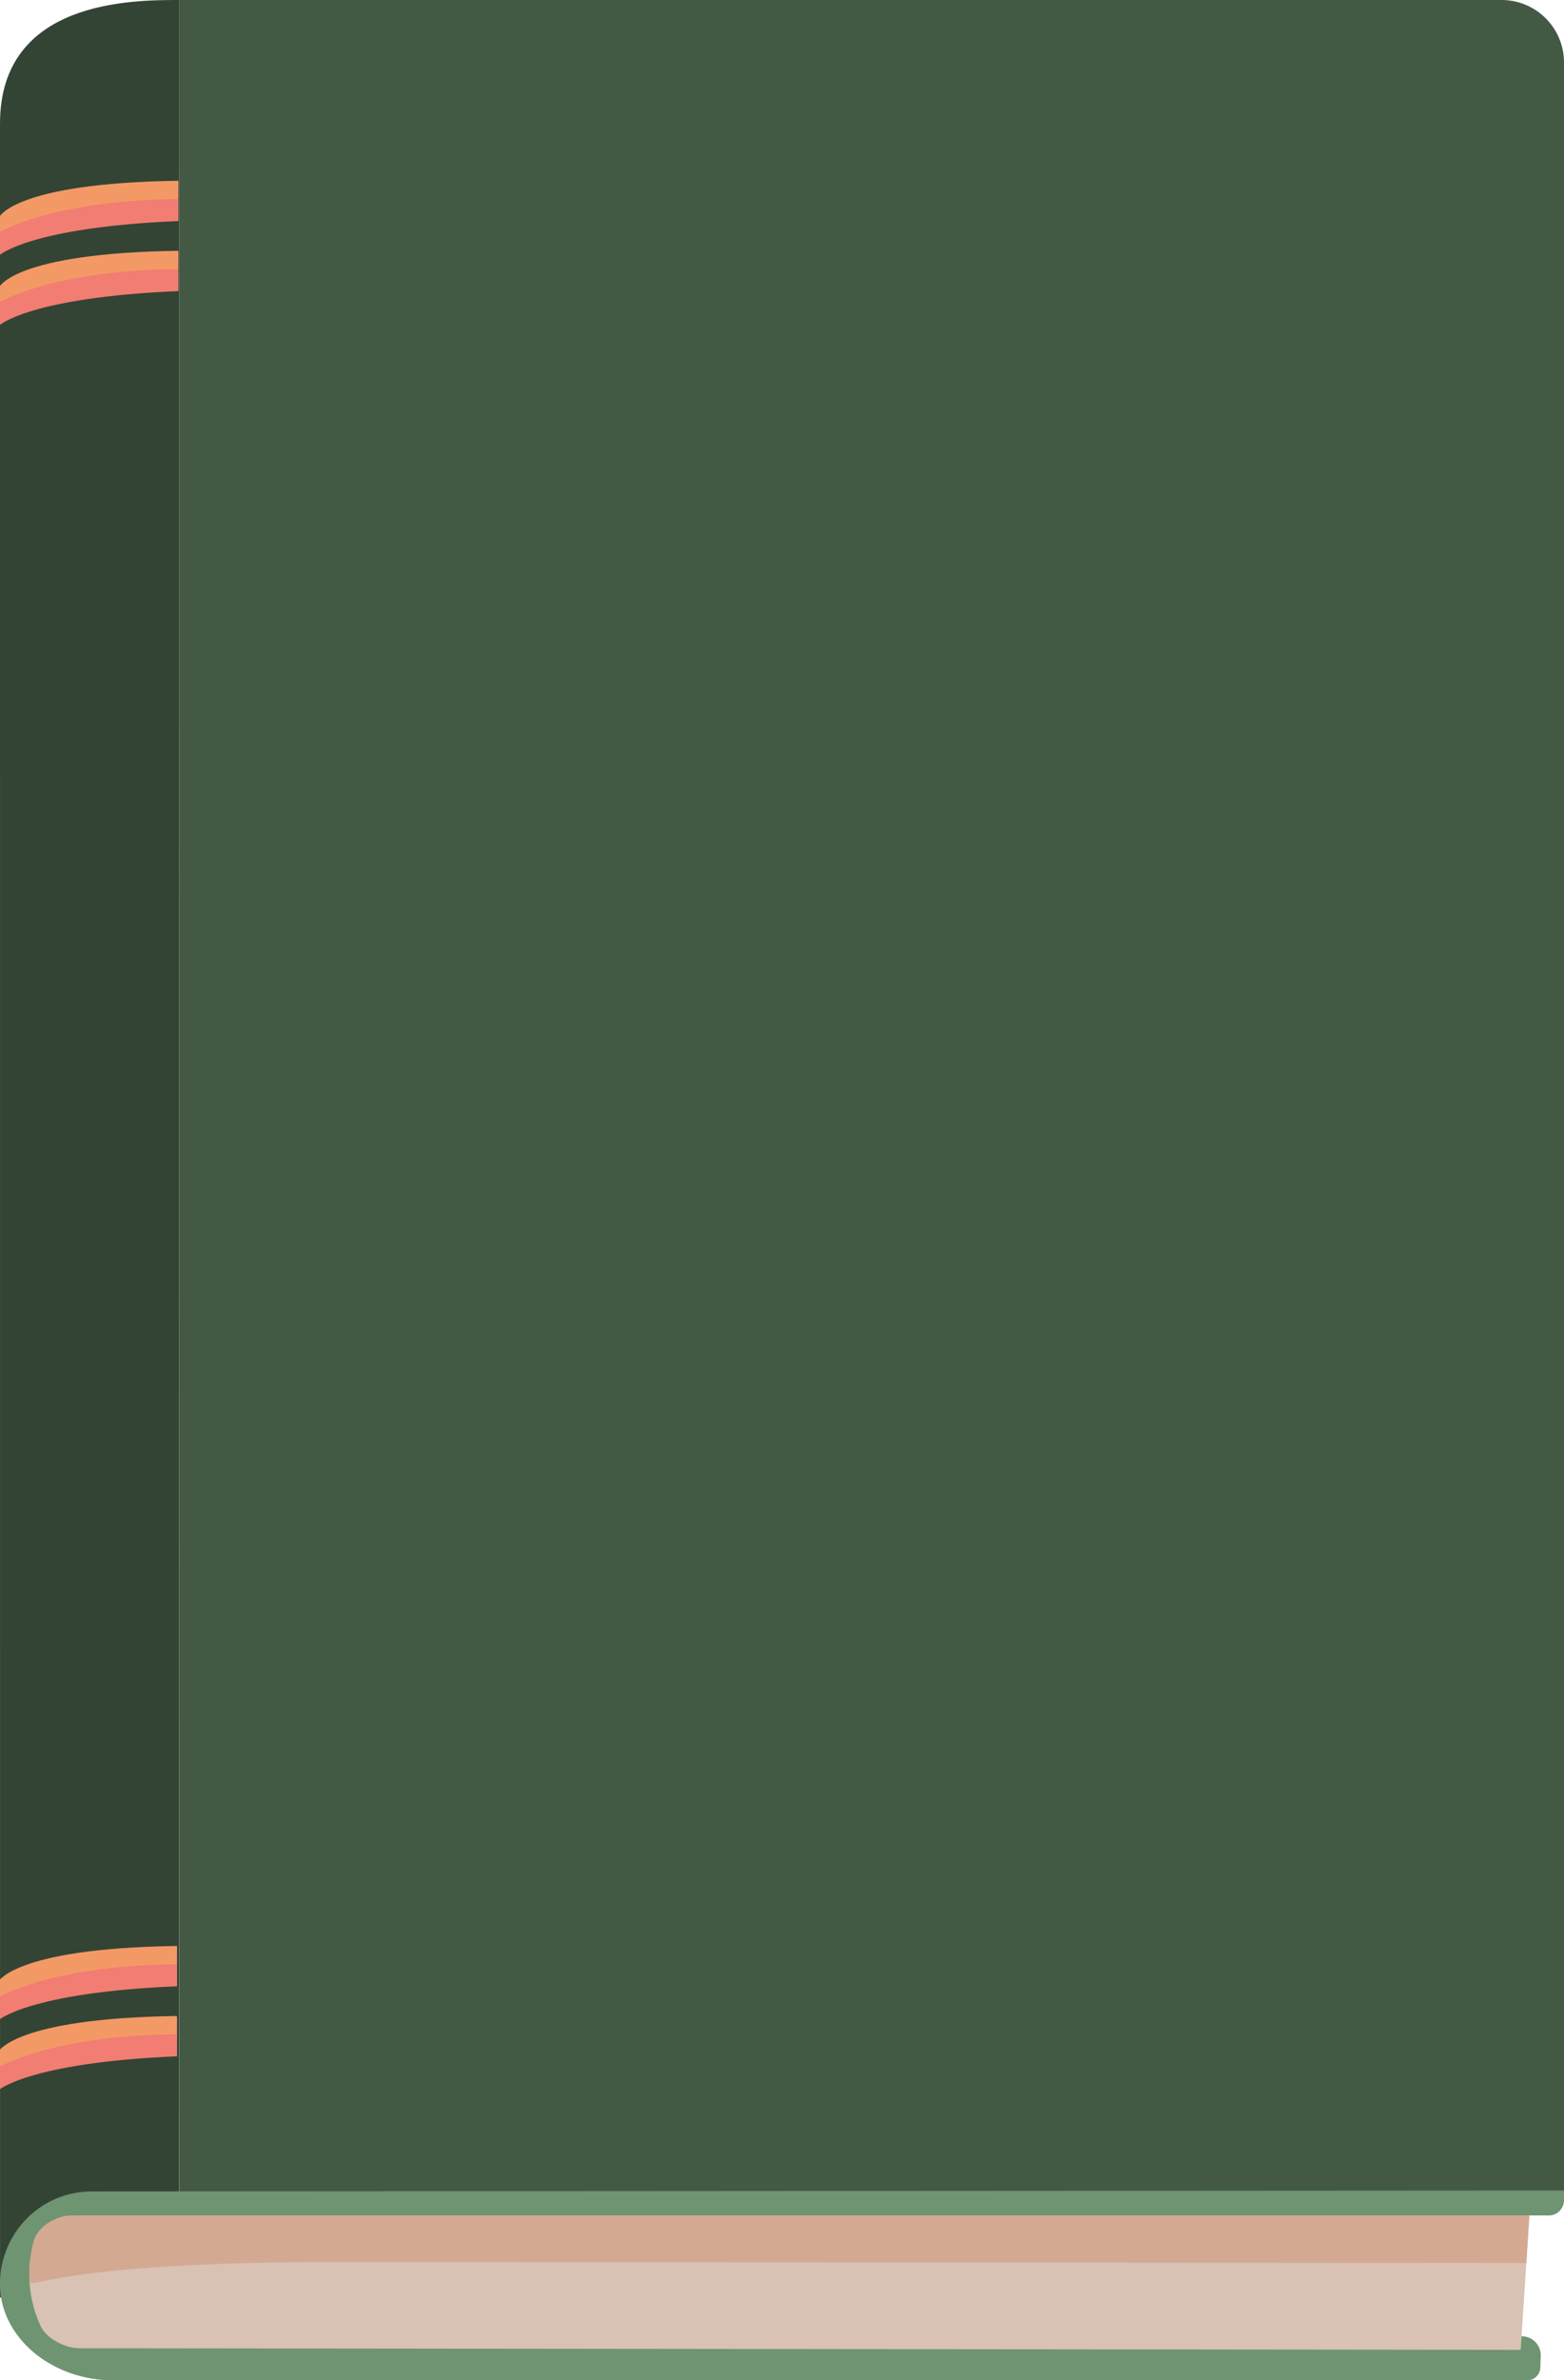<?xml version="1.0" encoding="UTF-8" standalone="no"?>
<!-- Created with Inkscape (http://www.inkscape.org/) -->

<svg
   width="107.773mm"
   height="163.922mm"
   viewBox="0 0 107.773 163.922"
   version="1.1"
   id="svg1"
   xml:space="preserve"
   sodipodi:docname="BookTemplate.svg"
   inkscape:export-filename="BookTemplate.svg"
   inkscape:export-xdpi="96"
   inkscape:export-ydpi="96"
   inkscape:version="1.3.2 (091e20e, 2023-11-25, custom)"
   xmlns:inkscape="http://www.inkscape.org/namespaces/inkscape"
   xmlns:sodipodi="http://sodipodi.sourceforge.net/DTD/sodipodi-0.dtd"
   xmlns="http://www.w3.org/2000/svg"
   xmlns:svg="http://www.w3.org/2000/svg"><sodipodi:namedview
     id="namedview1"
     pagecolor="#ffffff"
     bordercolor="#000000"
     borderopacity="0.25"
     inkscape:showpageshadow="2"
     inkscape:pageopacity="0.0"
     inkscape:pagecheckerboard="0"
     inkscape:deskcolor="#d1d1d1"
     inkscape:document-units="mm"
     inkscape:zoom="0.96360735"
     inkscape:cx="-210.14784"
     inkscape:cy="318.07561"
     inkscape:window-width="1536"
     inkscape:window-height="793"
     inkscape:window-x="-8"
     inkscape:window-y="-8"
     inkscape:window-maximized="1"
     inkscape:current-layer="svg1"
     showguides="false" /><defs
     id="defs1"><inkscape:path-effect
       effect="fillet_chamfer"
       id="path-effect5"
       is_visible="true"
       lpeversion="1"
       nodesatellites_param="F,0,0,1,0,6.324,0,1 @ F,0,0,1,0,7.837,0,1 @ F,0,0,1,0,0.874,0,1 @ F,0,0,1,0,1.361,0,1 @ F,0,0,1,0,0,0,1 @ F,0,0,1,0,0,0,1 @ F,0,0,1,0,1.047,0,1 @ F,0,0,1,0,0,0,1"
       radius="0"
       unit="px"
       method="auto"
       mode="F"
       chamfer_steps="1"
       flexible="false"
       use_knot_distance="true"
       apply_no_radius="true"
       apply_with_radius="true"
       only_selected="false"
       hide_knots="false" /><inkscape:path-effect
       effect="fillet_chamfer"
       id="path-effect4"
       is_visible="true"
       lpeversion="1"
       nodesatellites_param="F,0,0,1,0,0,0,1 @ F,0,0,1,0,0,0,1 @ F,0,0,1,0,0,0,1 @ F,0,0,1,0,0,0,1 @ F,0,0,1,0,1.941,0,1"
       radius="0"
       unit="px"
       method="auto"
       mode="F"
       chamfer_steps="1"
       flexible="false"
       use_knot_distance="true"
       apply_no_radius="true"
       apply_with_radius="true"
       only_selected="false"
       hide_knots="false" /><inkscape:path-effect
       effect="fillet_chamfer"
       id="path-effect3"
       is_visible="true"
       lpeversion="1"
       nodesatellites_param="F,0,0,1,0,0,0,1 @ F,0,0,1,0,0,0,1 @ F,0,0,1,0,1.796,0,1 @ F,0,0,1,0,3.2,0,1"
       radius="0"
       unit="px"
       method="auto"
       mode="F"
       chamfer_steps="1"
       flexible="false"
       use_knot_distance="true"
       apply_no_radius="true"
       apply_with_radius="true"
       only_selected="false"
       hide_knots="false" /><linearGradient
       id="swatch19"
       inkscape:swatch="solid"><stop
         style="stop-color:#000000;stop-opacity:1;"
         offset="0"
         id="stop19" /></linearGradient></defs><g
     id="g2"
     sodipodi:insensitive="true"
     inkscape:label="Cover"><path
       d="M 0.002,152.57 H 12.349 V -1.2679801e-6 C 9.115,3.390186e-6 0,0 4.1284606e-4,8.207 Z"
       style="fill:#334434;fill-opacity:1;fill-rule:nonzero;stroke-width:0.084;stroke-dasharray:none"
       id="path15-5"
       sodipodi:nodetypes="ccccc"
       transform="scale(1,1.037)"
       inkscape:label="Spine" /><path
       d="M 12.356,152.57 107.773,151.523 107.773,4.301 A 4.301,4.301 45 0 0 103.472,4.6403968e-7 H 12.341 Z"
       style="fill:#435944;fill-opacity:1;fill-rule:nonzero;stroke-width:0.234;stroke-dasharray:none"
       id="path15"
       sodipodi:nodetypes="ccccc"
       inkscape:label="Front Cover" /><path
       style="display:inline;fill:#6f9472;fill-opacity:1;fill-rule:evenodd;stroke-width:0.335"
       d="m -0.002,157.216 c -0.048,3.703 3.511,6.71 7.839,6.714 33.886,0.03 89.771,-0.003 97.406,-0.008 0.483,-3.1e-4 0.886,-0.392 0.901,-0.874 l 0.025,-0.812 a 1.306,1.306 45.592 0 0 -1.319,-1.346 l -1.159,0.012 0.009,-8.332 h 3.025 a 1.047,1.047 135 0 0 1.047,-1.047 v -0.669 l -101.449,0.062 c -3.493,0.002 -6.281,2.823 -6.326,6.3 z"
       id="path17"
       sodipodi:nodetypes="ccccccccc"
       inkscape:path-effect="#path-effect5"
       inkscape:original-d="m 0,150.91993 c 0.16913227,-0.42279 -0.17285268,12.76528 0,13.00187 34.492235,0.0472 106.11753,1e-5 106.11753,1e-5 l 0.0946,-3.04565 -2.52009,0.0262 0.009,-8.33207 h 4.07225 v -1.7161 z"
       inkscape:label="Bottom Edge" /></g><g
     id="g1"
     inkscape:label="Text Block"><path
       style="display:inline;fill:#d9c1b4;fill-opacity:1;stroke-width:0.345"
       d="m 105.388,152.57 -0.6,9.256 -99.296,-0.11 c -0.992,-0.001 -2.29,-0.649 -2.703,-1.548 -0.761,-1.657 -0.857,-3.248 -0.71,-4.543 0.199,-1.746 2.328,-3.054 4.095,-3.054 z"
       id="path18"
       sodipodi:nodetypes="cccsc"
       inkscape:path-effect="#path-effect3"
       inkscape:original-d="m 105.38838,152.57024 -0.59951,9.25582 -101.0922483,-0.11245 c -3.28873102,-4.54516 -0.721851,-9.14337 -0.721851,-9.14337 z"
       inkscape:label="Text Block"
       sodipodi:insensitive="true" /><path
       style="display:inline;fill:#d3a992;fill-opacity:1;stroke-width:0.345"
       d="m 105.388,152.57 -0.212,3.268 -81.87,-0.068 c -21.838,0 -21.269,2.458 -21.285,0.964 -0.009,-0.891 0.118,-1.693 0.283,-2.349 0.26,-1.037 1.539,-1.816 2.611,-1.816 z"
       id="path18-8"
       sodipodi:nodetypes="cccscc"
       inkscape:path-effect="#path-effect4"
       inkscape:original-d="m 105.38838,152.57024 -0.2117,3.2685 -81.870457,-0.0683 c -21.838408,0 -21.268829,2.4581 -21.284627,0.96427 -0.0255,-2.41131 0.953175,-4.16447 0.953175,-4.16447 z"
       inkscape:label="Text Block Shadow"
       sodipodi:insensitive="true" /></g><g
     id="g3"
     inkscape:label="Spine Detail"
     transform="translate(-0.028)"><path
       style="fill:#f27d72;fill-opacity:1;stroke:none;stroke-width:0.235;stroke-dasharray:none;stroke-opacity:1"
       d="m -0.018,15.003 c 0,0 1.02,-2.355 12.344,-2.513 v 2.732 c -10.28,0.437 -12.344,2.361 -12.344,2.361 0,0 -0.377,-0.869 -0.373,-1.329 0.003,-0.435 0.373,-1.251 0.373,-1.251 z"
       id="path8"
       sodipodi:nodetypes="ccccac"
       inkscape:label="Spine Detail" /><path
       style="fill:#f39966;fill-opacity:1;stroke:none;stroke-width:0.235;stroke-dasharray:none;stroke-opacity:1"
       d="m -0.032,14.962 c 0,0 1.02,-2.355 12.344,-2.513 l -0.023,1.258 c -9.194,0.099 -12.693,2.506 -12.693,2.506 0.003,-0.435 0.373,-1.251 0.373,-1.251 z"
       id="path8-2"
       sodipodi:nodetypes="ccccc"
       inkscape:label="Spine Detail" /></g><g
     id="g3-9"
     inkscape:label="Spine Detail"
     transform="translate(-0.028,4.823)"><path
       style="fill:#f27d72;fill-opacity:1;stroke:none;stroke-width:0.235;stroke-dasharray:none;stroke-opacity:1"
       d="m -0.018,15.003 c 0,0 1.02,-2.355 12.344,-2.513 v 2.732 c -10.28,0.437 -12.344,2.361 -12.344,2.361 0,0 -0.377,-0.869 -0.373,-1.329 0.003,-0.435 0.373,-1.251 0.373,-1.251 z"
       id="path8-3"
       sodipodi:nodetypes="ccccac"
       inkscape:label="Spine Detail" /><path
       style="fill:#f39966;fill-opacity:1;stroke:none;stroke-width:0.235;stroke-dasharray:none;stroke-opacity:1"
       d="m -0.032,14.962 c 0,0 1.02,-2.355 12.344,-2.513 l -0.023,1.258 c -9.194,0.099 -12.693,2.506 -12.693,2.506 0.003,-0.435 0.373,-1.251 0.373,-1.251 z"
       id="path8-2-2"
       sodipodi:nodetypes="ccccc"
       inkscape:label="Spine Detail" /></g><g
     id="g3-3"
     inkscape:label="Spine Detail"
     transform="translate(-0.124,121.563)"><path
       style="fill:#f27d72;fill-opacity:1;stroke:none;stroke-width:0.235;stroke-dasharray:none;stroke-opacity:1"
       d="m -0.018,15.003 c 0,0 1.02,-2.355 12.344,-2.513 v 2.732 c -10.28,0.437 -12.344,2.361 -12.344,2.361 0,0 -0.377,-0.869 -0.373,-1.329 0.003,-0.435 0.373,-1.251 0.373,-1.251 z"
       id="path8-7"
       sodipodi:nodetypes="ccccac"
       inkscape:label="Spine Detail" /><path
       style="fill:#f39966;fill-opacity:1;stroke:none;stroke-width:0.235;stroke-dasharray:none;stroke-opacity:1"
       d="m -0.032,14.962 c 0,0 1.02,-2.355 12.344,-2.513 l -0.023,1.258 c -9.194,0.099 -12.693,2.506 -12.693,2.506 0.003,-0.435 0.373,-1.251 0.373,-1.251 z"
       id="path8-2-21"
       sodipodi:nodetypes="ccccc"
       inkscape:label="Spine Detail" /></g><g
     id="g3-9-9"
     inkscape:label="Spine Detail"
     transform="translate(-0.124,126.386)"><path
       style="fill:#f27d72;fill-opacity:1;stroke:none;stroke-width:0.235;stroke-dasharray:none;stroke-opacity:1"
       d="m -0.018,15.003 c 0,0 1.02,-2.355 12.344,-2.513 v 2.732 c -10.28,0.437 -12.344,2.361 -12.344,2.361 0,0 -0.377,-0.869 -0.373,-1.329 0.003,-0.435 0.373,-1.251 0.373,-1.251 z"
       id="path8-3-1"
       sodipodi:nodetypes="ccccac"
       inkscape:label="Spine Detail" /><path
       style="fill:#f39966;fill-opacity:1;stroke:none;stroke-width:0.235;stroke-dasharray:none;stroke-opacity:1"
       d="m -0.032,14.962 c 0,0 1.02,-2.355 12.344,-2.513 l -0.023,1.258 c -9.194,0.099 -12.693,2.506 -12.693,2.506 0.003,-0.435 0.373,-1.251 0.373,-1.251 z"
       id="path8-2-2-5"
       sodipodi:nodetypes="ccccc"
       inkscape:label="Spine Detail" /></g></svg>
